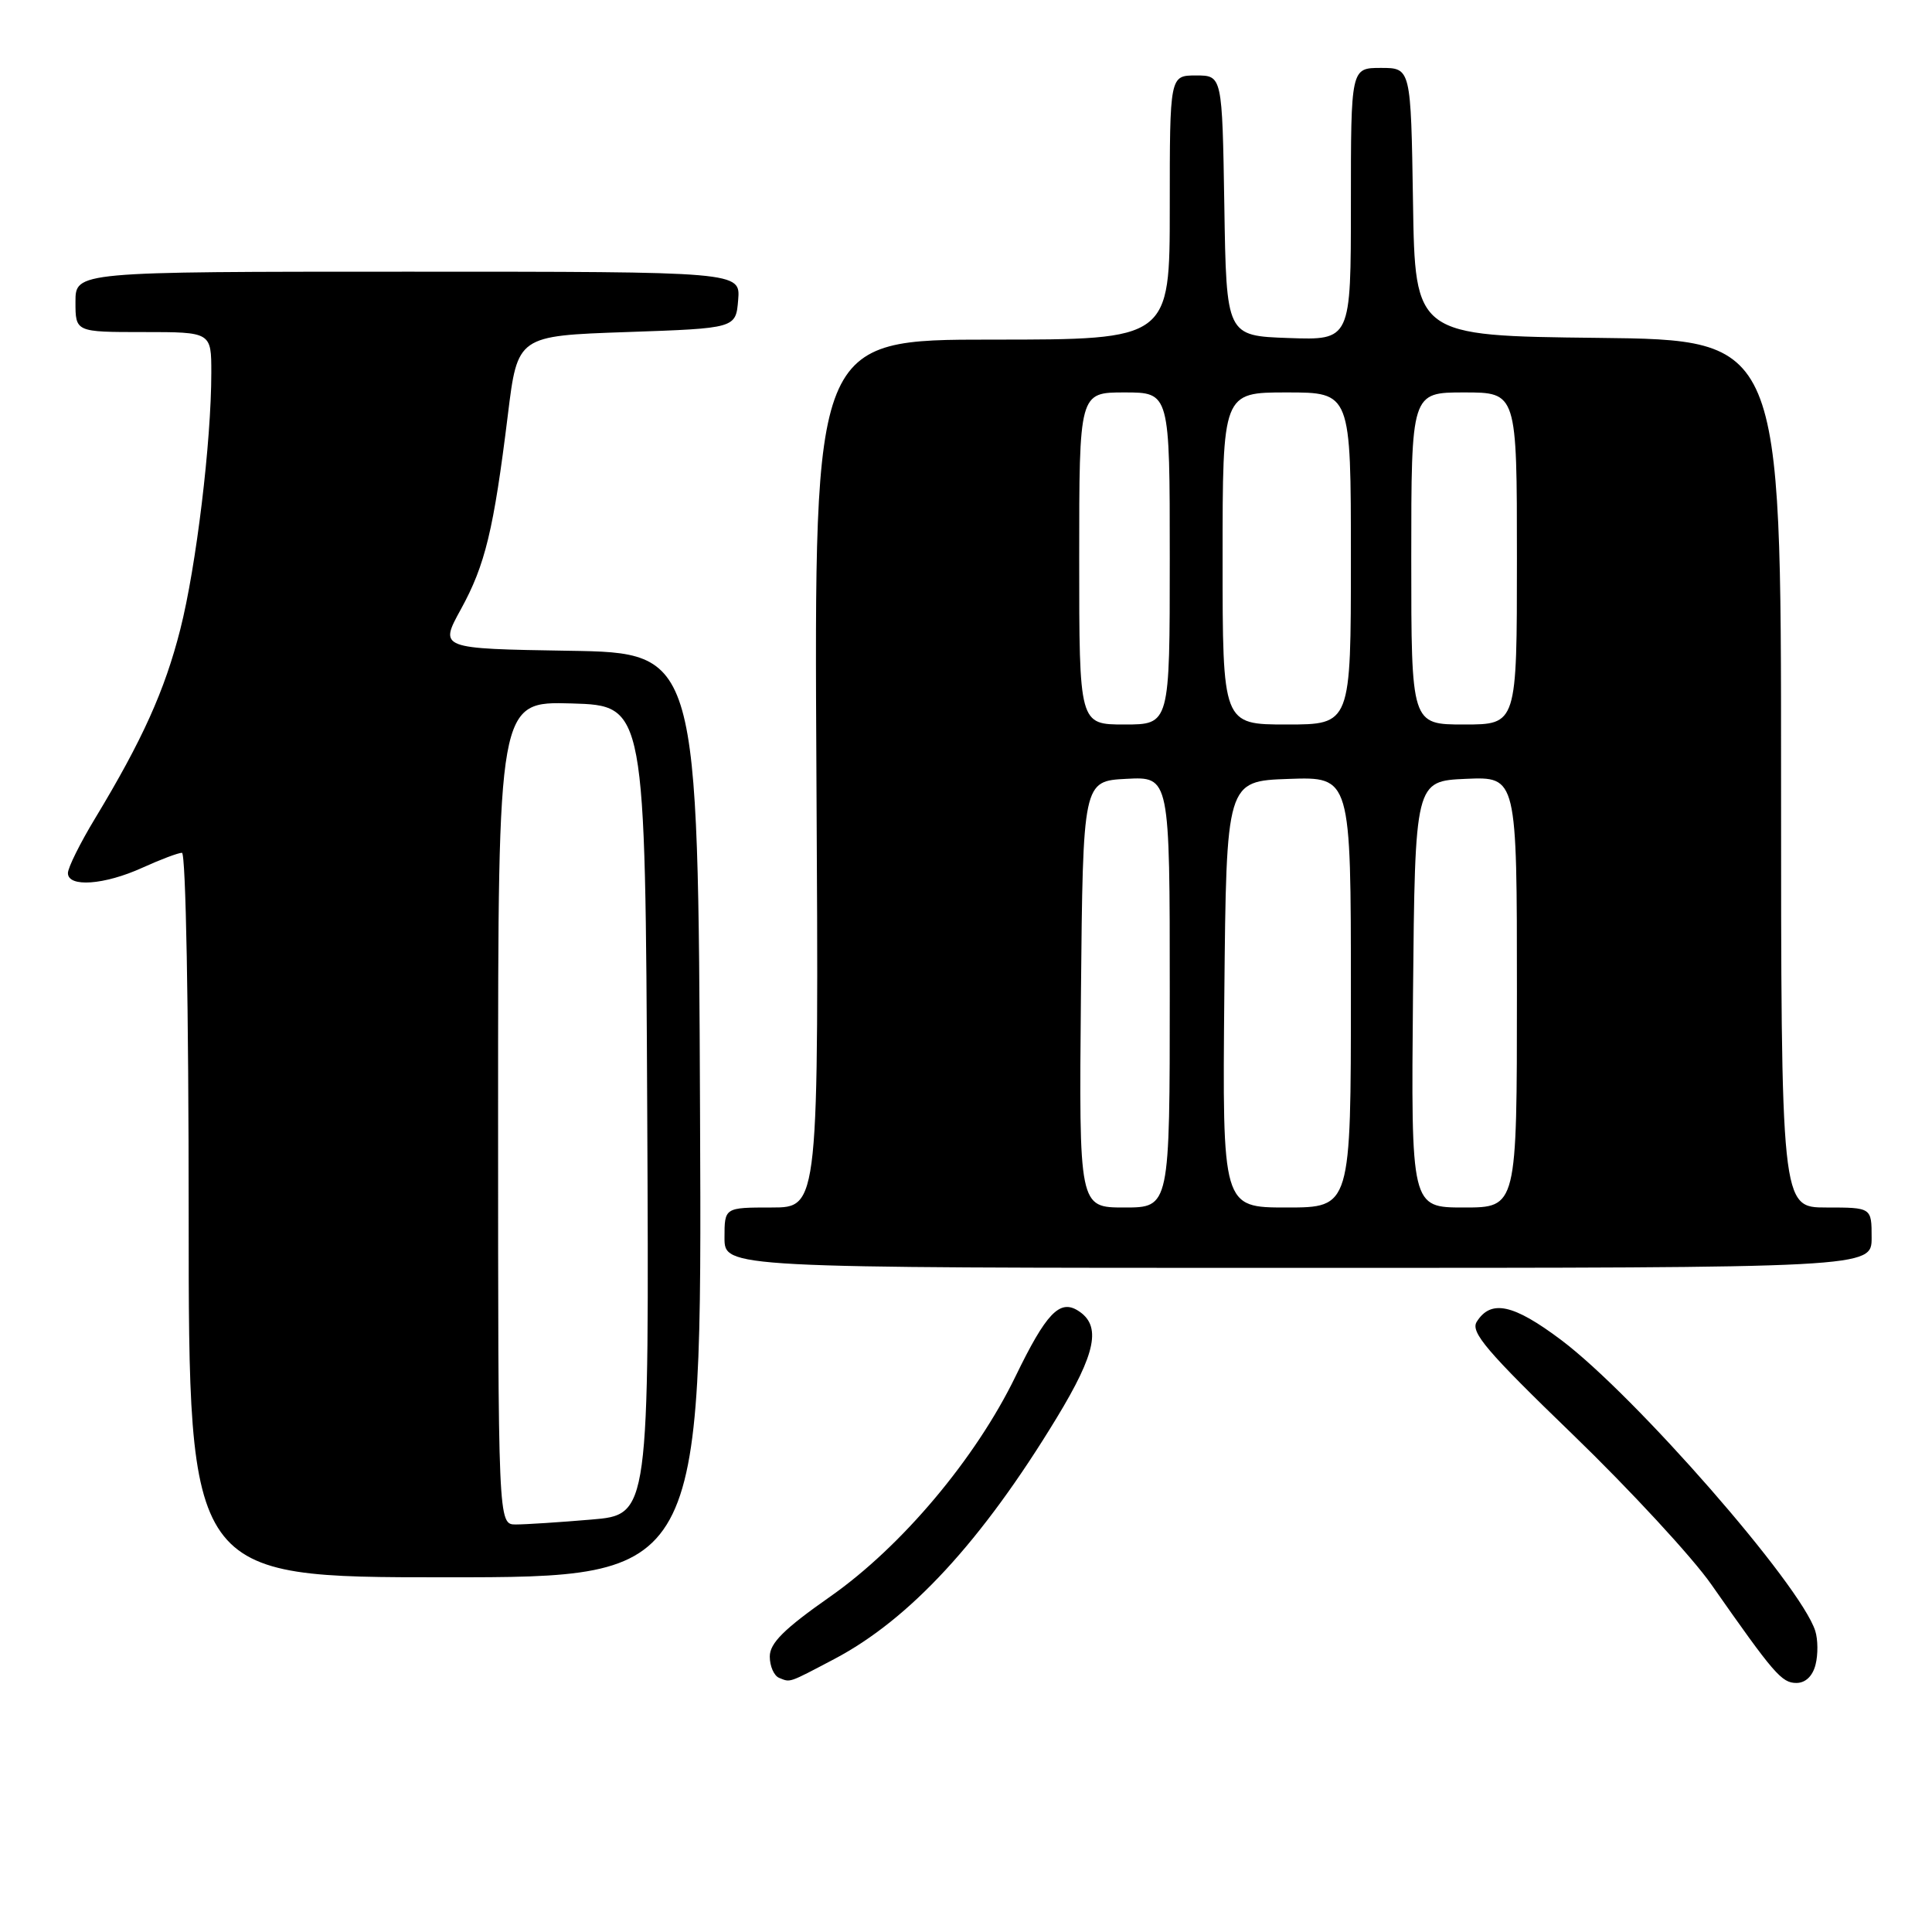 <?xml version="1.0" encoding="UTF-8" standalone="no"?>
<!DOCTYPE svg PUBLIC "-//W3C//DTD SVG 1.1//EN" "http://www.w3.org/Graphics/SVG/1.1/DTD/svg11.dtd" >
<svg xmlns="http://www.w3.org/2000/svg" xmlns:xlink="http://www.w3.org/1999/xlink" version="1.1" viewBox="0 0 256 256">
 <g >
 <path fill="currentColor"
d=" M 110.55 219.83 C 120.55 214.56 130.10 204.21 140.02 187.87 C 145.26 179.24 145.98 175.63 142.83 173.66 C 140.41 172.14 138.61 174.03 134.57 182.36 C 129.29 193.25 119.48 204.91 110.03 211.54 C 103.89 215.84 102.00 217.72 102.00 219.50 C 102.00 220.78 102.56 222.06 103.25 222.33 C 104.77 222.94 104.39 223.07 110.55 219.83 Z  M 240.57 220.57 C 240.91 219.24 240.89 217.23 240.53 216.10 C 238.61 210.03 216.69 184.95 206.87 177.56 C 200.52 172.79 197.55 172.15 195.67 175.15 C 194.82 176.51 197.03 179.10 208.41 190.09 C 215.98 197.41 224.24 206.34 226.76 209.95 C 235.06 221.81 236.08 223.00 238.03 223.00 C 239.24 223.00 240.19 222.09 240.57 220.57 Z  M 92.76 147.75 C 92.50 86.50 92.50 86.50 75.35 86.23 C 58.20 85.95 58.20 85.95 61.07 80.73 C 64.29 74.87 65.41 70.24 67.29 55.00 C 68.58 44.50 68.58 44.50 83.04 44.00 C 97.50 43.50 97.50 43.50 97.81 39.75 C 98.12 36.00 98.12 36.00 54.06 36.00 C 10.00 36.00 10.00 36.00 10.00 40.00 C 10.00 44.00 10.00 44.00 19.00 44.00 C 28.00 44.00 28.00 44.00 28.00 49.39 C 28.00 58.52 26.00 75.10 23.89 83.39 C 21.83 91.51 18.86 98.08 12.60 108.44 C 10.62 111.71 9.00 114.97 9.00 115.69 C 9.00 117.61 13.82 117.27 18.86 114.98 C 21.26 113.89 23.62 113.00 24.11 113.00 C 24.62 113.00 25.00 133.59 25.00 161.00 C 25.00 209.00 25.00 209.00 59.01 209.00 C 93.02 209.00 93.02 209.00 92.76 147.75 Z  M 248.00 164.00 C 248.00 160.00 248.00 160.00 242.00 160.00 C 236.00 160.00 236.00 160.00 236.00 102.52 C 236.00 45.04 236.00 45.04 211.75 44.77 C 187.50 44.50 187.50 44.50 187.23 26.75 C 186.95 9.00 186.95 9.00 182.98 9.00 C 179.00 9.00 179.00 9.00 179.00 27.04 C 179.00 45.08 179.00 45.08 170.75 44.79 C 162.50 44.50 162.50 44.50 162.23 27.25 C 161.95 10.00 161.95 10.00 158.48 10.00 C 155.00 10.00 155.00 10.00 155.00 27.50 C 155.00 45.00 155.00 45.00 131.43 45.00 C 107.87 45.00 107.87 45.00 108.18 102.50 C 108.50 160.00 108.50 160.00 102.25 160.00 C 96.00 160.00 96.00 160.00 96.00 164.00 C 96.00 168.00 96.00 168.00 172.00 168.00 C 248.00 168.00 248.00 168.00 248.00 164.00 Z  M 66.00 147.46 C 66.00 92.93 66.00 92.93 75.75 93.21 C 85.50 93.50 85.50 93.50 85.76 147.10 C 86.02 200.71 86.02 200.71 78.36 201.35 C 74.15 201.71 69.64 202.00 68.35 202.00 C 66.00 202.00 66.00 202.00 66.00 147.46 Z  M 143.23 131.75 C 143.50 103.50 143.50 103.50 149.25 103.20 C 155.00 102.90 155.00 102.90 155.00 131.45 C 155.00 160.00 155.00 160.00 148.98 160.00 C 142.97 160.00 142.97 160.00 143.23 131.75 Z  M 162.23 131.75 C 162.50 103.50 162.50 103.50 170.75 103.21 C 179.00 102.92 179.00 102.92 179.00 131.46 C 179.00 160.00 179.00 160.00 170.48 160.00 C 161.97 160.00 161.97 160.00 162.23 131.75 Z  M 187.23 131.75 C 187.50 103.50 187.50 103.50 194.25 103.20 C 201.00 102.91 201.00 102.91 201.00 131.45 C 201.00 160.00 201.00 160.00 193.98 160.00 C 186.97 160.00 186.97 160.00 187.23 131.75 Z  M 143.00 74.00 C 143.00 52.00 143.00 52.00 149.00 52.00 C 155.00 52.00 155.00 52.00 155.00 74.00 C 155.00 96.00 155.00 96.00 149.00 96.00 C 143.00 96.00 143.00 96.00 143.00 74.00 Z  M 162.00 74.00 C 162.00 52.00 162.00 52.00 170.50 52.00 C 179.00 52.00 179.00 52.00 179.00 74.00 C 179.00 96.00 179.00 96.00 170.50 96.00 C 162.00 96.00 162.00 96.00 162.00 74.00 Z  M 187.00 74.00 C 187.00 52.00 187.00 52.00 194.00 52.00 C 201.00 52.00 201.00 52.00 201.00 74.00 C 201.00 96.00 201.00 96.00 194.00 96.00 C 187.00 96.00 187.00 96.00 187.00 74.00 Z "/>
</g>
</svg>